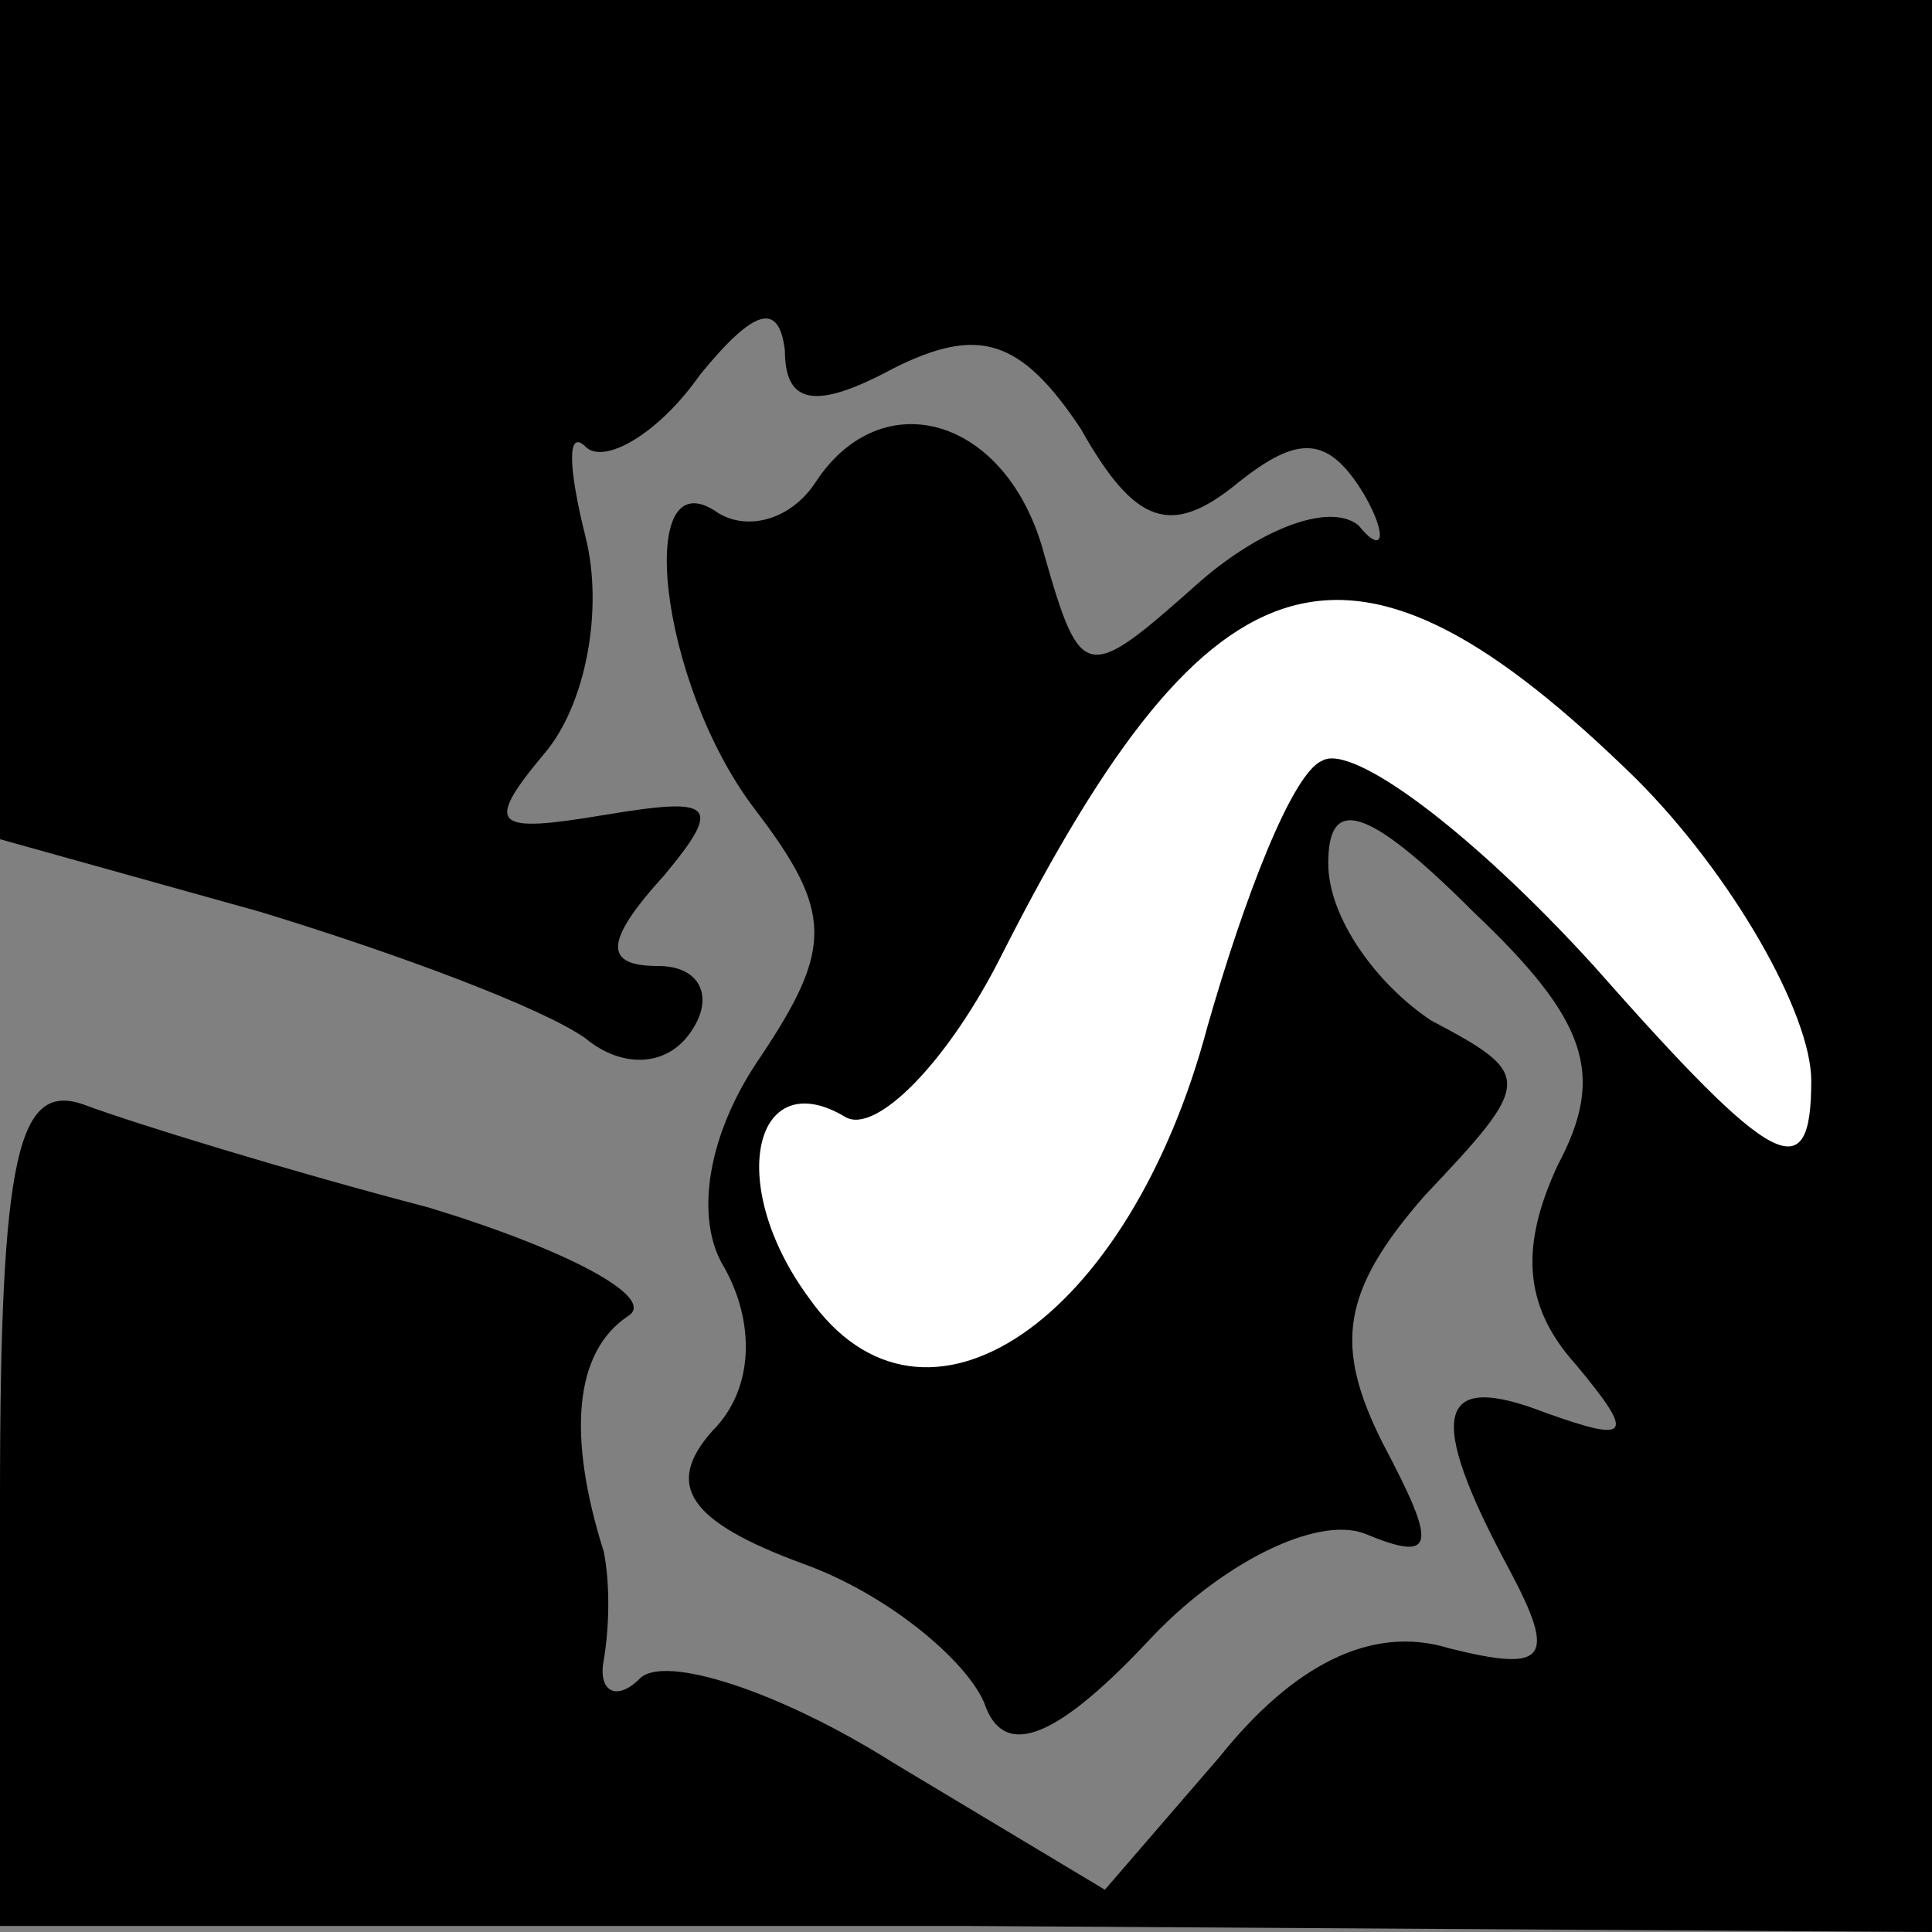 <?xml version="1.0" standalone="no"?>
<!DOCTYPE svg PUBLIC "-//W3C//DTD SVG 20010904//EN"
 "http://www.w3.org/TR/2001/REC-SVG-20010904/DTD/svg10.dtd">
<svg version="1.0" xmlns="http://www.w3.org/2000/svg"
 width="32pt" height="32pt" viewBox="0 0 32 32"
 preserveAspectRatio="xMidYMid meet">
<rect x="0" y="0" width="32" height="32" fill="#808080" stroke="none"/>
<g transform="translate(0,32) scale(0.1,-0.1)"
fill="#000000" stroke="none">
<path fill="#000000" stroke="none" d="M0 250 l0 -69 43 -12 c23 -7 47 -16 54
-21 6 -5 14 -5 18 2 3 5 1 10 -6 10 -9 0 -9 4 1 15 10 12 8 13 -10 10 -18 -3
-20 -2 -10 10 7 8 10 24 7 36 -3 12 -3 18 0 15 3 -3 12 2 19 12 9 11 13 12 14
4 0 -9 5 -10 18 -3 14 7 21 5 31 -10 9 -16 15 -18 26 -9 10 8 15 8 21 -2 4 -7
3 -10 -1 -5 -5 4 -17 -1 -27 -10 -18 -16 -19 -16 -25 5 -6 23 -27 29 -38 12
-4 -6 -11 -8 -16 -5 -14 10 -10 -28 6 -49 13 -17 13 -23 1 -41 -9 -13 -11 -27
-6 -35 5 -9 5 -20 -2 -27 -8 -9 -4 -15 15 -22 14 -5 27 -16 30 -23 3 -9 11 -7
27 10 12 13 28 21 36 18 12 -5 12 -2 3 15 -8 16 -7 25 7 41 18 19 18 20 1 29
-9 6 -17 17 -17 26 0 11 6 10 24 -8 19 -18 22 -27 14 -42 -6 -13 -6 -23 3 -33
10 -12 9 -13 -5 -8 -18 7 -20 0 -6 -26 8 -15 6 -17 -10 -13 -13 4 -26 -3 -38
-18 l-19 -22 -35 21 c-19 12 -38 18 -42 14 -4 -4 -7 -2 -6 3 1 6 1 13 0 18 -6
19 -5 33 4 39 5 3 -10 11 -33 18 -23 6 -49 14 -57 17 -11 4 -14 -8 -14 -65 l0
-71 160 0 160 -1 0 160 0 160 -160 0 -160 0 0 -70z"/>
<path fill="#ffffff" stroke="none" d="M271 191 c16 -16 29 -39 29 -50 0 -18
-6 -15 -36 19 -20 22 -40 37 -45 34 -5 -2 -13 -23 -19 -44 -13 -49 -47 -72
-66 -45 -14 19 -9 39 6 30 5 -3 17 9 26 27 35 69 58 75 105 29z"/>
</g>
</svg>
